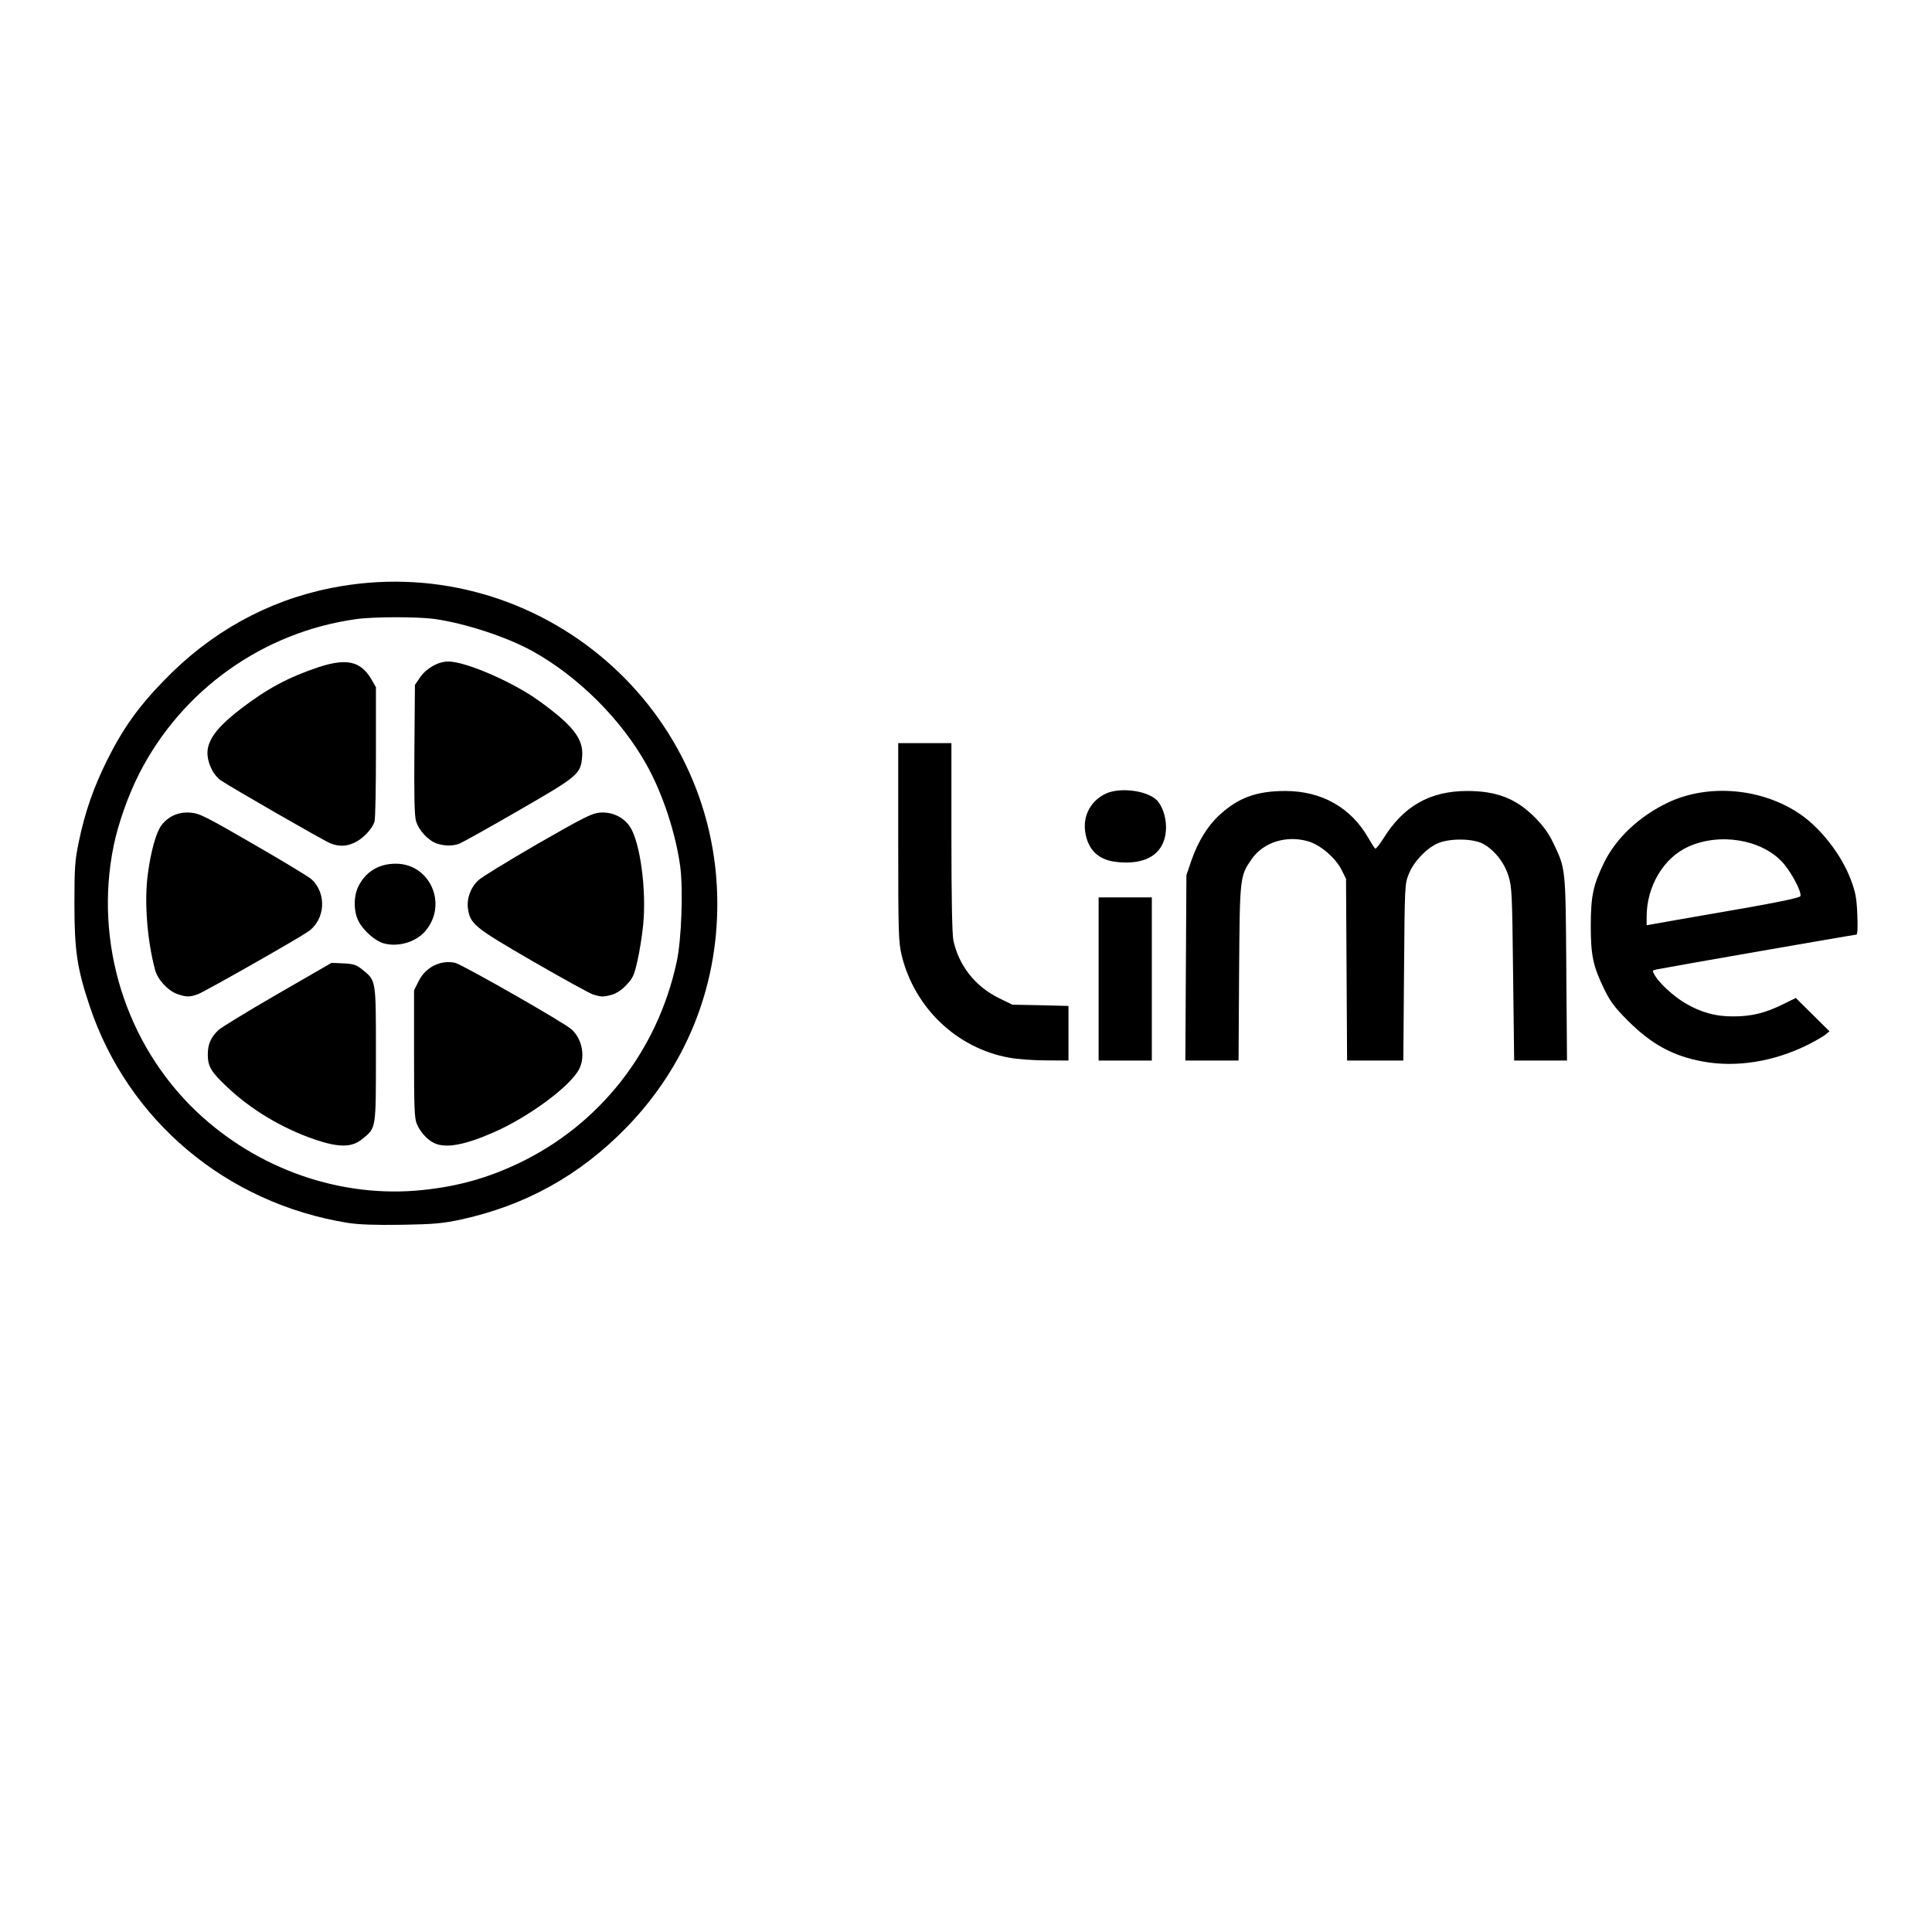 <?xml version="1.0" encoding="UTF-8" standalone="no" ?>
<!DOCTYPE svg PUBLIC "-//W3C//DTD SVG 1.1//EN" "http://www.w3.org/Graphics/SVG/1.1/DTD/svg11.dtd">
<svg xmlns="http://www.w3.org/2000/svg" xmlns:xlink="http://www.w3.org/1999/xlink" version="1.1" width="512" height="512" viewBox="0 0 512 512" xml:space="preserve">
<desc>Created with Fabric.js 5.2.4</desc>
<defs>
</defs>
<g transform="matrix(1 0 0 1 256 256)" id="02aedce2-d472-48b4-be71-9faaec8a63e2"  >
<rect style="stroke: none; stroke-width: 1; stroke-dasharray: none; stroke-linecap: butt; stroke-dashoffset: 0; stroke-linejoin: miter; stroke-miterlimit: 4; fill: rgb(255,255,255); fill-rule: nonzero; opacity: 1; visibility: hidden;" vector-effect="non-scaling-stroke"  x="-256" y="-256" rx="0" ry="0" width="512" height="512" />
</g>
<g transform="matrix(Infinity NaN NaN Infinity 0 0)" id="1d29bccc-4fa8-4729-ba5b-10d2e2d4aa14"  >
</g>
<g transform="matrix(0.47 0 0 0.47 256 239.38)"  >
<g style="" vector-effect="non-scaling-stroke"   >
		<g transform="matrix(1 0 0 1 -321.47 0)"  >
<path style="stroke: none; stroke-width: 1; stroke-dasharray: none; stroke-linecap: butt; stroke-dashoffset: 0; stroke-linejoin: miter; stroke-miterlimit: 4; fill: rgb(0,0,0); fill-rule: nonzero; opacity: 1;" vector-effect="non-scaling-stroke"  transform=" translate(-190.75, -190.32)" d="M 163.5 370.5 C 95.1 359.4 39.7 312.8 18.1 248.3 C 11 227.1 9.5 216.9 9.5 190.5 C 9.5 170.2 9.8 166.2 11.9 156 C 15.4 139 20.2 125.2 28 109.5 C 36.9 91.7 45.5 79.6 60 64.7 C 86.2 37.5 118.4 19.7 154 12.6 C 266.8 -10 372.2 76.2 372 191 C 371.9 238.7 354 282.6 320.6 316.9 C 294.3 343.8 263.9 360.7 227.2 368.7 C 217.2 370.8 212.4 371.3 194 371.6 C 178.5 371.8 170 371.5 163.5 370.5 z M 205.8 352 C 225.9 349.9 242.3 345.3 260 336.9 C 305.7 315.1 338.3 273.6 349.1 223.3 C 351.8 211.1 352.8 182.6 351.1 169.7 C 348.6 151 341.2 128.5 332.2 112.4 C 318 86.8 293.7 62.5 267.7 48.1 C 253.2 40.1 230 32.5 212.5 30 C 203.1 28.7 178 28.7 168.3 30.1 C 115.9 37.4 70.2 69.9 46.1 117.1 C 39.9 129.2 34.2 145.3 31.6 158 C 20.5 212.5 38.4 269.8 78.4 307.8 C 112.8 340.4 160 356.8 205.8 352 z" stroke-linecap="round" />
</g>
		<g transform="matrix(1 0 0 1 -380.12 85.09)"  >
<path style="stroke: none; stroke-width: 1; stroke-dasharray: none; stroke-linecap: butt; stroke-dashoffset: 0; stroke-linejoin: miter; stroke-miterlimit: 4; fill: rgb(0,0,0); fill-rule: nonzero; opacity: 1;" vector-effect="non-scaling-stroke"  transform=" translate(-132.1, -275.41)" d="M 145 323.5 C 126.7 317.2 109.4 306.9 95.8 294.1 C 86.5 285.4 84.7 282.3 84.7 275.5 C 84.7 269.8 86.5 265.8 90.7 261.8 C 92.2 260.4 107.2 251.2 124 241.5 L 154.5 223.9 L 161.2 224.2 C 166.9 224.5 168.5 225 171.7 227.6 C 179.7 234.1 179.5 232.8 179.5 275.5 C 179.5 318.2 179.7 316.9 171.7 323.3 C 165.9 328.1 158.6 328.1 145 323.5 z" stroke-linecap="round" />
</g>
		<g transform="matrix(1 0 0 1 -263.76 84.89)"  >
<path style="stroke: none; stroke-width: 1; stroke-dasharray: none; stroke-linecap: butt; stroke-dashoffset: 0; stroke-linejoin: miter; stroke-miterlimit: 4; fill: rgb(0,0,0); fill-rule: nonzero; opacity: 1;" vector-effect="non-scaling-stroke"  transform=" translate(-248.46, -275.21)" d="M 212.5 325.6 C 208.6 323.8 204.5 319.4 202.6 314.8 C 201.2 311.7 201 305.4 201 275.2 L 201 239.4 L 203.6 234.2 C 207.5 226.3 216 222.1 224.2 223.9 C 228.1 224.8 286 257.8 289.8 261.4 C 295.8 266.8 297.7 276.7 294.1 283.8 C 289.2 293.4 266 310.6 246.3 319.3 C 229.7 326.6 219.2 328.6 212.5 325.6 z" stroke-linecap="round" />
</g>
		<g transform="matrix(1 0 0 1 -412.63 0.66)"  >
<path style="stroke: none; stroke-width: 1; stroke-dasharray: none; stroke-linecap: butt; stroke-dashoffset: 0; stroke-linejoin: miter; stroke-miterlimit: 4; fill: rgb(0,0,0); fill-rule: nonzero; opacity: 1;" vector-effect="non-scaling-stroke"  transform=" translate(-99.59, -190.98)" d="M 67.5 241.5 C 62.2 239.6 56.4 233.3 55 227.9 C 50.5 211.3 48.8 189.2 50.9 173.8 C 52.6 161 55.6 150.2 58.6 146.3 C 62.5 141.2 68.2 138.7 74.9 139.2 C 80 139.6 83.4 141.3 110.5 157 C 127 166.5 141.7 175.4 143.2 176.8 C 152 184.9 150.9 199.8 141.1 206.4 C 134 211.2 82.7 240.3 79.1 241.6 C 74.5 243.3 72.4 243.2 67.5 241.5 z" stroke-linecap="round" />
</g>
		<g transform="matrix(1 0 0 1 -231.24 0.67)"  >
<path style="stroke: none; stroke-width: 1; stroke-dasharray: none; stroke-linecap: butt; stroke-dashoffset: 0; stroke-linejoin: miter; stroke-miterlimit: 4; fill: rgb(0,0,0); fill-rule: nonzero; opacity: 1;" vector-effect="non-scaling-stroke"  transform=" translate(-280.97, -190.99)" d="M 301.8 241.7 C 299.8 241 284.5 232.6 267.9 223 C 235.1 204 232.7 202.1 231.4 193.4 C 230.6 187.7 232.8 181.5 237.3 177.3 C 239 175.6 254 166.5 270.5 156.9 C 296.7 141.9 301.2 139.6 305.7 139.2 C 312.5 138.6 319.1 141.7 322.7 147.1 C 328.5 155.8 332.1 182.8 330.2 202.3 C 329.6 208.6 328.1 217.9 326.9 223 C 325.1 231 324.3 232.7 320.6 236.5 C 318.1 239.2 315 241.2 312.5 241.9 C 307.7 243.2 306.6 243.2 301.8 241.7 z" stroke-linecap="round" />
</g>
		<g transform="matrix(1 0 0 1 -321.9 0.51)"  >
<path style="stroke: none; stroke-width: 1; stroke-dasharray: none; stroke-linecap: butt; stroke-dashoffset: 0; stroke-linejoin: miter; stroke-miterlimit: 4; fill: rgb(0,0,0); fill-rule: nonzero; opacity: 1;" vector-effect="non-scaling-stroke"  transform=" translate(-190.31, -190.83)" d="M 183.8 212.9 C 179 211.5 172.5 205.8 169.8 200.6 C 166.8 195 166.8 186 169.8 180.4 C 174 172.3 181.3 168 190.7 168 C 210 168 220.1 190.8 207.5 205.8 C 202.2 212.2 192 215.2 183.8 212.9 z" stroke-linecap="round" />
</g>
		<g transform="matrix(1 0 0 1 -380.21 -84.21)"  >
<path style="stroke: none; stroke-width: 1; stroke-dasharray: none; stroke-linecap: butt; stroke-dashoffset: 0; stroke-linejoin: miter; stroke-miterlimit: 4; fill: rgb(0,0,0); fill-rule: nonzero; opacity: 1;" vector-effect="non-scaling-stroke"  transform=" translate(-132, -106.11)" d="M 154 156.6 C 150.5 155.3 97 124.5 91.7 120.8 C 90.2 119.7 88.1 117.2 87.1 115.2 C 81.1 103.2 85.1 94.7 103.4 80.6 C 118.2 69.3 129.9 63 146.8 57.3 C 162.8 52 170.8 53.7 176.8 63.8 L 179.5 68.5 L 179.5 105 C 179.5 125.1 179.2 142.7 178.7 144.2 C 177.6 148.2 172.1 154 167.5 156.1 C 162.8 158.3 158.8 158.4 154 156.6 z" stroke-linecap="round" />
</g>
		<g transform="matrix(1 0 0 1 -263.72 -84.45)"  >
<path style="stroke: none; stroke-width: 1; stroke-dasharray: none; stroke-linecap: butt; stroke-dashoffset: 0; stroke-linejoin: miter; stroke-miterlimit: 4; fill: rgb(0,0,0); fill-rule: nonzero; opacity: 1;" vector-effect="non-scaling-stroke"  transform=" translate(-248.5, -105.88)" d="M 214 156.7 C 209.1 155.1 203.6 149.2 202.1 143.9 C 201.2 140.7 201 129.8 201.2 103.3 L 201.5 67.2 L 204.5 62.8 C 208.1 57.7 214.7 54 220.3 54 C 230 54 256.2 65.3 270.9 75.8 C 290.6 89.9 296.6 97.6 295.8 107.5 C 295 117.5 293.8 118.5 260 138 C 243.4 147.6 228.3 156 226.6 156.7 C 222.8 158.1 218.6 158.1 214 156.7 z" stroke-linecap="round" />
</g>
		<g transform="matrix(1 0 0 1 427.5 13.58)"  >
<path style="stroke: none; stroke-width: 1; stroke-dasharray: none; stroke-linecap: butt; stroke-dashoffset: 0; stroke-linejoin: miter; stroke-miterlimit: 4; fill: rgb(0,0,0); fill-rule: nonzero; opacity: 1;" vector-effect="non-scaling-stroke"  transform=" translate(-939.72, -203.9)" d="M 927.5 279.5 C 910.8 276.4 898.7 269.8 885.5 256.6 C 878.1 249.2 875.6 245.9 872.2 239 C 865.8 225.8 864.5 219.9 864.5 203 C 864.5 186.2 865.9 179.9 872 167.4 C 878.8 153.5 891.9 141.2 908.1 133.5 C 930.9 122.7 961.2 125.4 982.6 140.1 C 994.4 148.2 1006 163.2 1011.2 177.2 C 1013.8 184.1 1014.4 187.4 1014.8 196.8 C 1015.1 204.6 1014.9 208 1014.2 208 C 1013.1 208 908 226.3 901.7 227.6 C 899 228.2 899 228.2 900.7 231.1 C 903.4 235.6 910.9 242.5 917.5 246.5 C 926.4 251.8 934.9 254.2 945 254.1 C 955.1 254.1 962.9 252.2 972.8 247.3 L 980.1 243.7 L 989.6 253.1 L 999.1 262.5 L 996.8 264.4 C 995.5 265.4 991.4 267.8 987.5 269.8 C 968.1 279.6 946.6 283.1 927.5 279.5 z M 954.9 192.4 C 972.3 189.3 982.4 187.1 982.7 186.3 C 983.6 184 977.3 172.2 972.4 167 C 960.5 154.2 936.9 150.4 919.3 158.5 C 905.5 164.8 896 180.8 896 197.9 L 896 202.7 L 911.8 199.9 C 920.4 198.4 939.8 195 954.9 192.4 z" stroke-linecap="round" />
</g>
		<g transform="matrix(1 0 0 1 9.78 -0.82)"  >
<path style="stroke: none; stroke-width: 1; stroke-dasharray: none; stroke-linecap: butt; stroke-dashoffset: 0; stroke-linejoin: miter; stroke-miterlimit: 4; fill: rgb(0,0,0); fill-rule: nonzero; opacity: 1;" vector-effect="non-scaling-stroke"  transform=" translate(-522, -189.5)" d="M 536.7 277.4 C 507 272.1 483.1 249.2 475.9 219.5 C 474.2 212.1 474 207.3 474 155.8 L 474 100 L 489 100 L 504 100 L 504 153 C 504 187.7 504.4 207.7 505.1 211.2 C 508.1 225.3 517.3 237.1 530.6 243.7 L 538.4 247.5 L 554.2 247.8 L 570 248.2 L 570 263.6 L 570 279 L 557.3 278.9 C 550.2 278.9 541 278.2 536.7 277.4 z" stroke-linecap="round" />
</g>
		<g transform="matrix(1 0 0 1 89.78 42.68)"  >
<path style="stroke: none; stroke-width: 1; stroke-dasharray: none; stroke-linecap: butt; stroke-dashoffset: 0; stroke-linejoin: miter; stroke-miterlimit: 4; fill: rgb(0,0,0); fill-rule: nonzero; opacity: 1;" vector-effect="non-scaling-stroke"  transform=" translate(-602, -233)" d="M 587 233 L 587 187 L 602 187 L 617 187 L 617 233 L 617 279 L 602 279 L 587 279 L 587 233 z" stroke-linecap="round" />
</g>
		<g transform="matrix(1 0 0 1 231.28 12.68)"  >
<path style="stroke: none; stroke-width: 1; stroke-dasharray: none; stroke-linecap: butt; stroke-dashoffset: 0; stroke-linejoin: miter; stroke-miterlimit: 4; fill: rgb(0,0,0); fill-rule: nonzero; opacity: 1;" vector-effect="non-scaling-stroke"  transform=" translate(-743.5, -203)" d="M 636.2 226.8 L 636.5 174.5 L 639.2 166.5 C 642.9 155.8 648.3 146.8 655.1 140.6 C 665.7 130.8 676 127 692.3 127 C 712.8 127 729.4 136.4 739.2 153.7 C 740.9 156.6 742.5 159.2 743 159.5 C 743.4 159.7 745.4 157.2 747.5 153.9 C 758.8 135.5 773.9 127 794.8 127 C 811.6 127 822.5 131.3 833.2 142.1 C 837.8 146.8 840.9 151.1 843.3 156.2 C 850.4 171 850.3 169.9 850.7 227.3 L 851.1 279 L 836.2 279 L 821.3 279 L 820.7 230.3 C 820.2 184.6 820 181.1 818.1 174.9 C 815.7 167.2 810 160.1 803.6 156.7 C 797.9 153.7 784.5 153.6 778 156.6 C 771.5 159.6 764.6 167 761.9 173.8 C 759.6 179.4 759.6 180.3 759.2 229.3 L 758.8 279 L 743 279 L 727.1 279 L 726.8 227.8 L 726.5 176.5 L 724.1 171.7 C 720.7 164.8 712.1 157.4 705.2 155.4 C 692.9 151.8 679.9 155.9 673.3 165.4 C 666.6 175.1 666.6 175.2 666.2 229.8 L 665.9 279 L 650.9 279 L 635.9 279 L 636.2 226.8 z" stroke-linecap="round" />
</g>
		<g transform="matrix(1 0 0 1 89.88 -43.36)"  >
<path style="stroke: none; stroke-width: 1; stroke-dasharray: none; stroke-linecap: butt; stroke-dashoffset: 0; stroke-linejoin: miter; stroke-miterlimit: 4; fill: rgb(0,0,0); fill-rule: nonzero; opacity: 1;" vector-effect="non-scaling-stroke"  transform=" translate(-602.1, -146.96)" d="M 596.2 166.9 C 586.5 165.6 580.8 159.8 579.4 149.8 C 578.2 141 582.4 132.9 590.4 128.8 C 598.1 124.8 613.2 126.4 619.4 131.8 C 622.6 134.7 625 141.1 625 147.3 C 625 162 614.2 169.3 596.2 166.9 z" stroke-linecap="round" />
</g>
</g>
</g>
</svg>